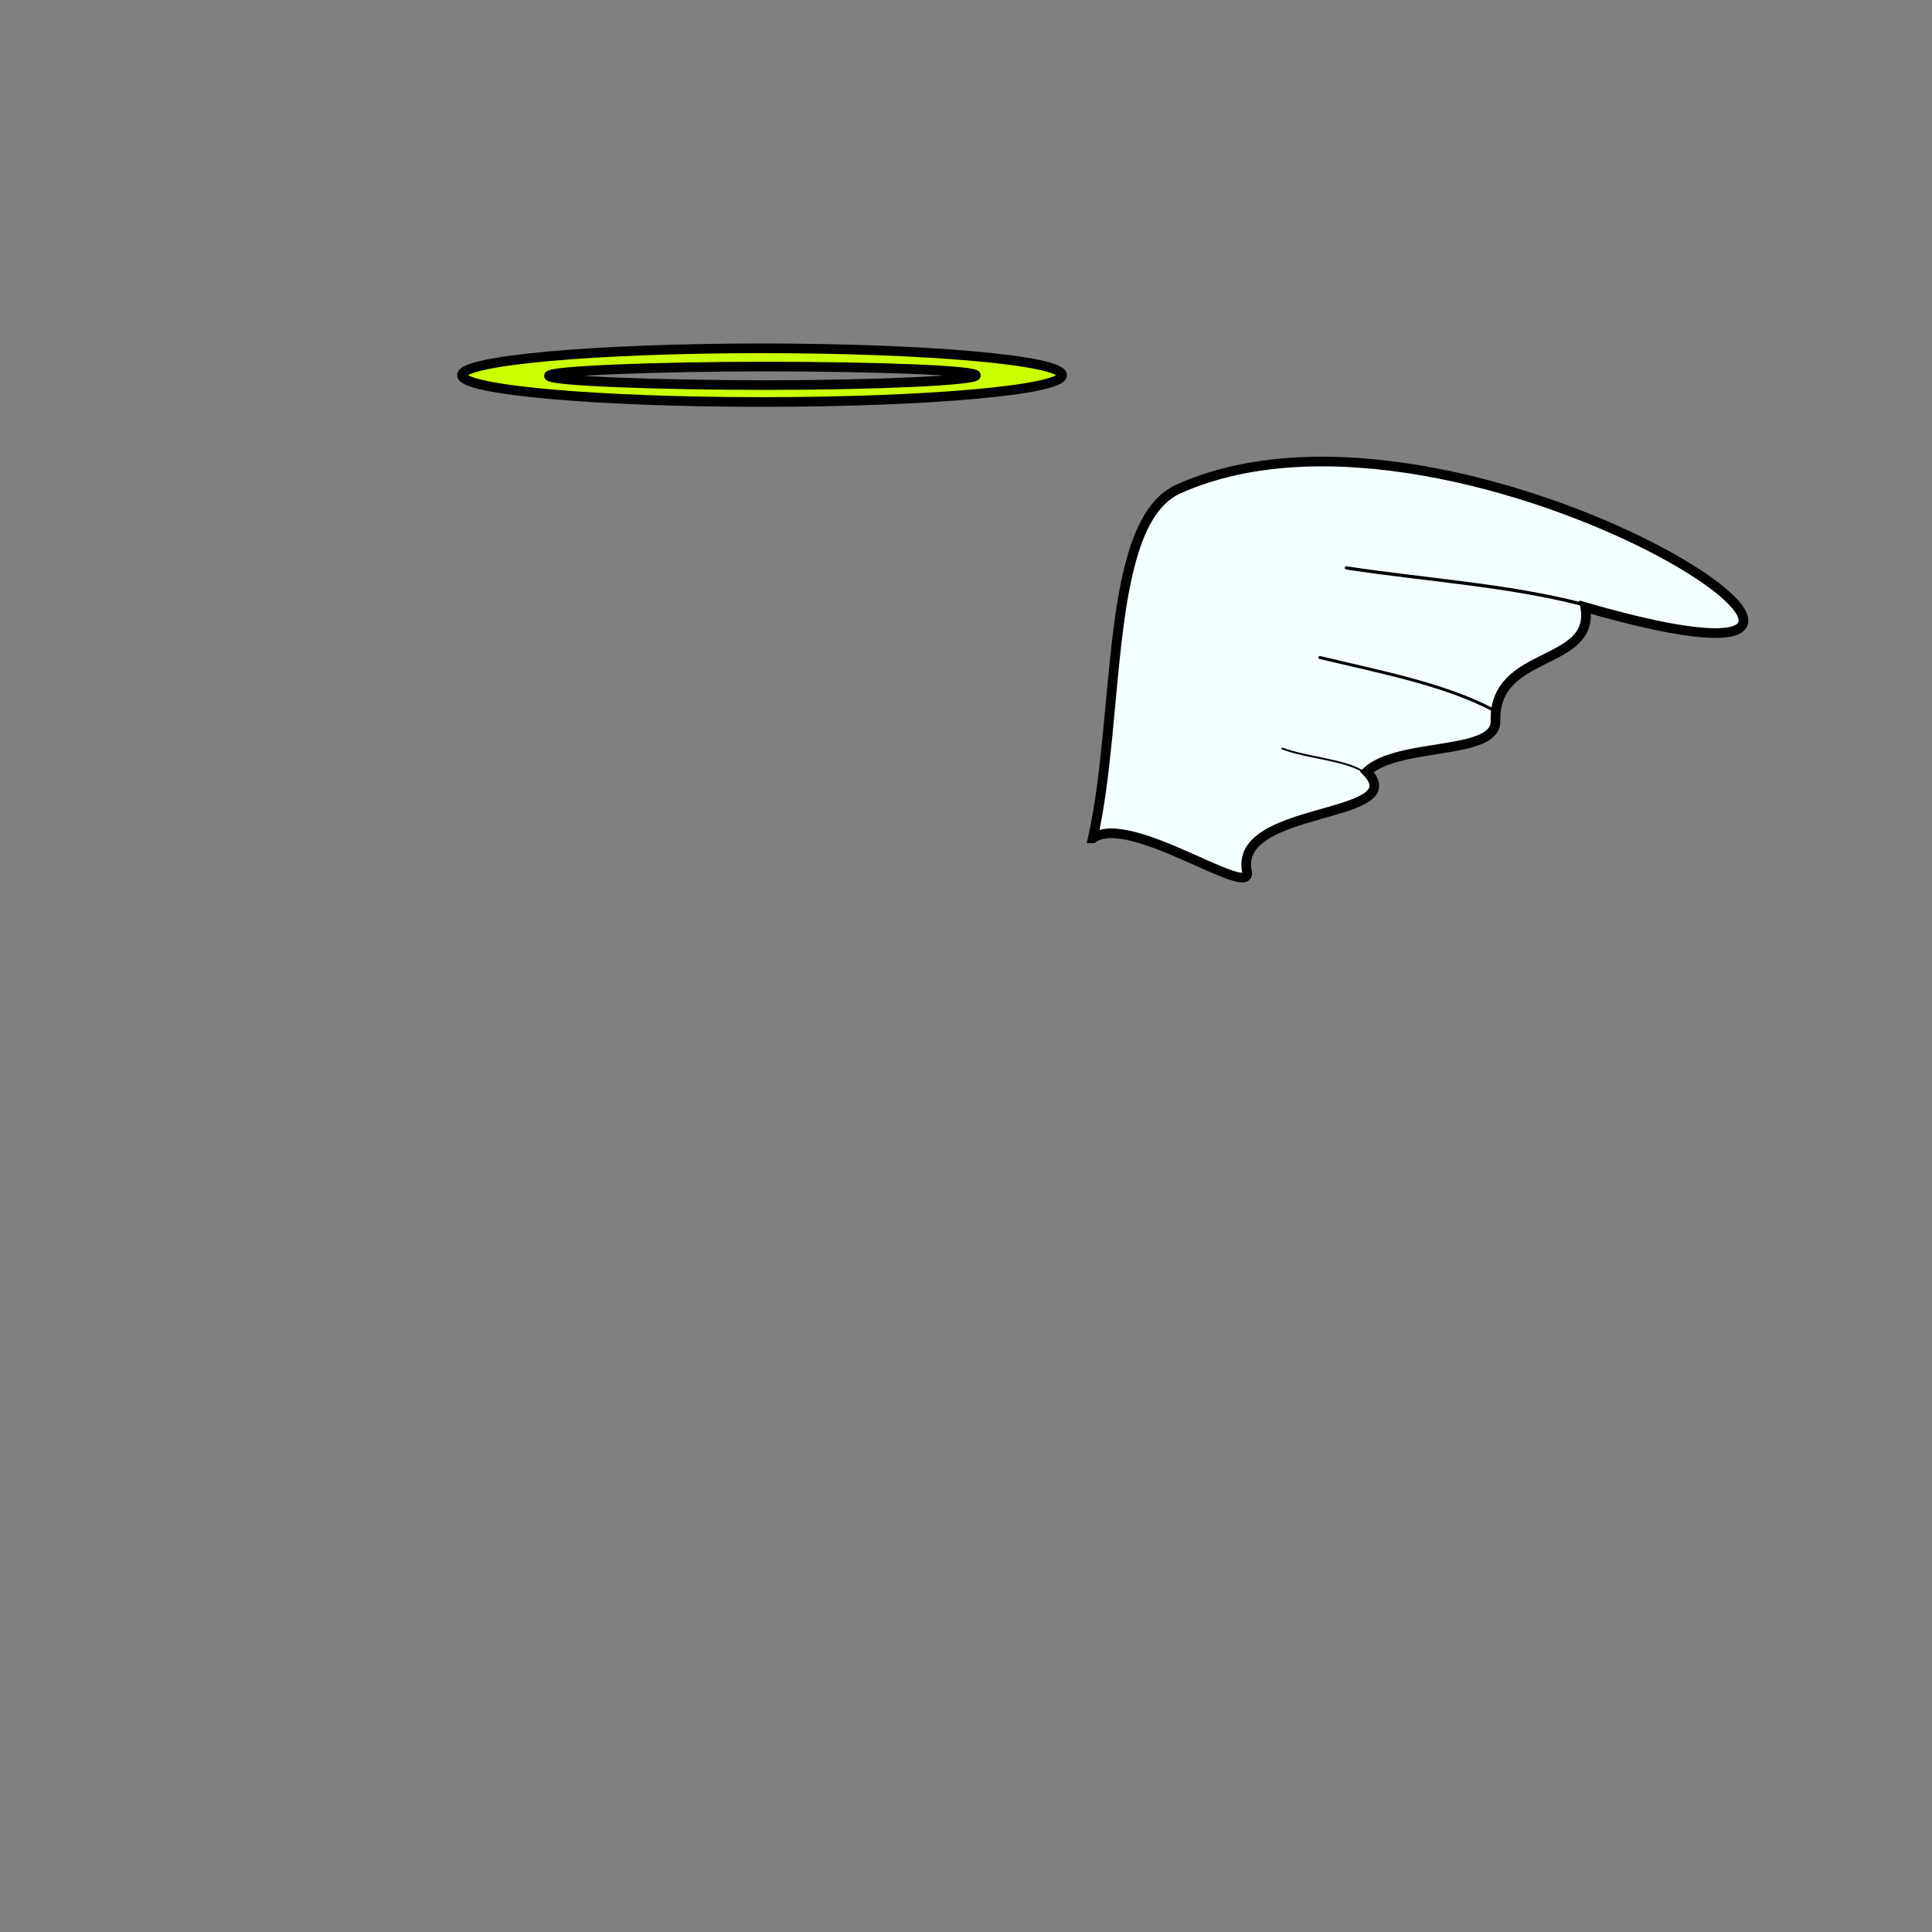 <?xml version="1.0" encoding="UTF-8" standalone="no"?>
<!-- Created with Inkscape (http://www.inkscape.org/) -->

<svg
   xmlns:dc="http://purl.org/dc/elements/1.1/"
   xmlns:cc="http://creativecommons.org/ns#"
   xmlns:rdf="http://www.w3.org/1999/02/22-rdf-syntax-ns#"
   xmlns:svg="http://www.w3.org/2000/svg"
   xmlns="http://www.w3.org/2000/svg"
   xmlns:xlink="http://www.w3.org/1999/xlink"
   xmlns:sodipodi="http://sodipodi.sourceforge.net/DTD/sodipodi-0.dtd"
   xmlns:inkscape="http://www.inkscape.org/namespaces/inkscape"
   width="400"
   height="400"
   viewBox="0 0 105.833 105.833"
   version="1.1"
   id="svg8"
   inkscape:version="0.92.4 (5da689c313, 2019-01-14)"
   sodipodi:docname="angel.svg">
  <rect x="0" y="0" width="105.833" height="105.833" fill="#808080" stroke="none"/>
  <defs
     id="defs2">
    <color-profile
       name="sRGB-IEC61966-2.1"
       xlink:href="C:\WINDOWS\system32\spool\drivers\color\sRGB Color Space Profile.icm"
       id="color-profile3250" />
  </defs>
  <sodipodi:namedview
     id="base"
     pagecolor="#ffffff"
     bordercolor="#666666"
     borderopacity="1.0"
     inkscape:pageopacity="0.0"
     inkscape:pageshadow="2"
     inkscape:zoom="1.979899"
     inkscape:cx="409.8839"
     inkscape:cy="385.17204"
     inkscape:document-units="mm"
     inkscape:current-layer="layer2"
     showgrid="false"
     units="px"
     inkscape:pagecheckerboard="true"
     inkscape:window-width="1920"
     inkscape:window-height="1017"
     inkscape:window-x="-8"
     inkscape:window-y="-8"
     inkscape:window-maximized="1" />
  <g
     inkscape:groupmode="layer"
     id="layer2"
     inkscape:label="Accessory">
    <path
       style="fill:#ccff00;fill-opacity:1;stroke:#000000;stroke-width:0.529;stroke-linecap:round;stroke-linejoin:round;stroke-miterlimit:4;stroke-dasharray:none;stroke-dashoffset:0;stroke-opacity:1"
       d="m 41.744,19.081 c -9.079,-8e-6 -16.439,0.658 -16.437,1.47 -0.001,0.812 7.358,1.47 16.437,1.47 9.079,-1.7e-5 16.438,-0.658 16.437,-1.47 0.001,-0.812 -7.358,-1.47 -16.437,-1.47 z m 0.224,0.999 c 5.943,1.2e-5 11.493,0.204 11.492,0.484 -0.005,0.28 -5.553,0.531 -11.492,0.531 -5.939,2e-6 -11.889,-0.227 -11.895,-0.507 -8.6e-4,-0.281 5.951,-0.508 11.895,-0.508 z"
       id="path916"
       inkscape:connector-curvature="0"
       sodipodi:nodetypes="cccccccccc" />
    <path
       style="fill:#f4ffff;fill-opacity:1;stroke:#000000;stroke-width:0.529;stroke-linecap:butt;stroke-linejoin:miter;stroke-miterlimit:4;stroke-dasharray:none;stroke-opacity:1"
       d="m 59.862,45.924 c 1.523,-6.79 0.631,-17.309 4.69,-19.136 15.646,-7.041 45.826,13.282 22.288,6.474 0.562,3.29 -5.028,2.295 -4.919,6.23 0.053,1.912 -5.267,1.142 -7.05,2.776 2.514,2.626 -7.328,1.829 -6.563,5.475 0.338,1.61 -6.467,-3.281 -8.445,-1.819 z"
       id="path3248"
       inkscape:connector-curvature="0"
       sodipodi:nodetypes="cscscsc" />
    <path
       style="fill:none;stroke:#000000;stroke-width:0.101;stroke-linecap:round;stroke-linejoin:miter;stroke-miterlimit:4;stroke-dasharray:none;stroke-opacity:1"
       d="m 70.249,41.004 c 1.337,0.511 3.324,0.596 4.409,1.253"
       id="path3252"
       inkscape:connector-curvature="0" />
    <path
       style="fill:none;stroke:#000000;stroke-width:0.163;stroke-linecap:round;stroke-linejoin:miter;stroke-miterlimit:4;stroke-dasharray:none;stroke-opacity:1"
       d="M 81.852,38.921 C 79.146,37.479 75.607,36.814 72.301,36.017"
       id="path3254"
       inkscape:connector-curvature="0" />
    <path
       style="fill:none;stroke:#000000;stroke-width:0.179;stroke-linecap:round;stroke-linejoin:miter;stroke-miterlimit:4;stroke-dasharray:none;stroke-opacity:1"
       d="M 86.635,33.092 C 82.569,32.044 78.045,31.763 73.753,31.109"
       id="path3256"
       inkscape:connector-curvature="0" />
  </g>
</svg>
